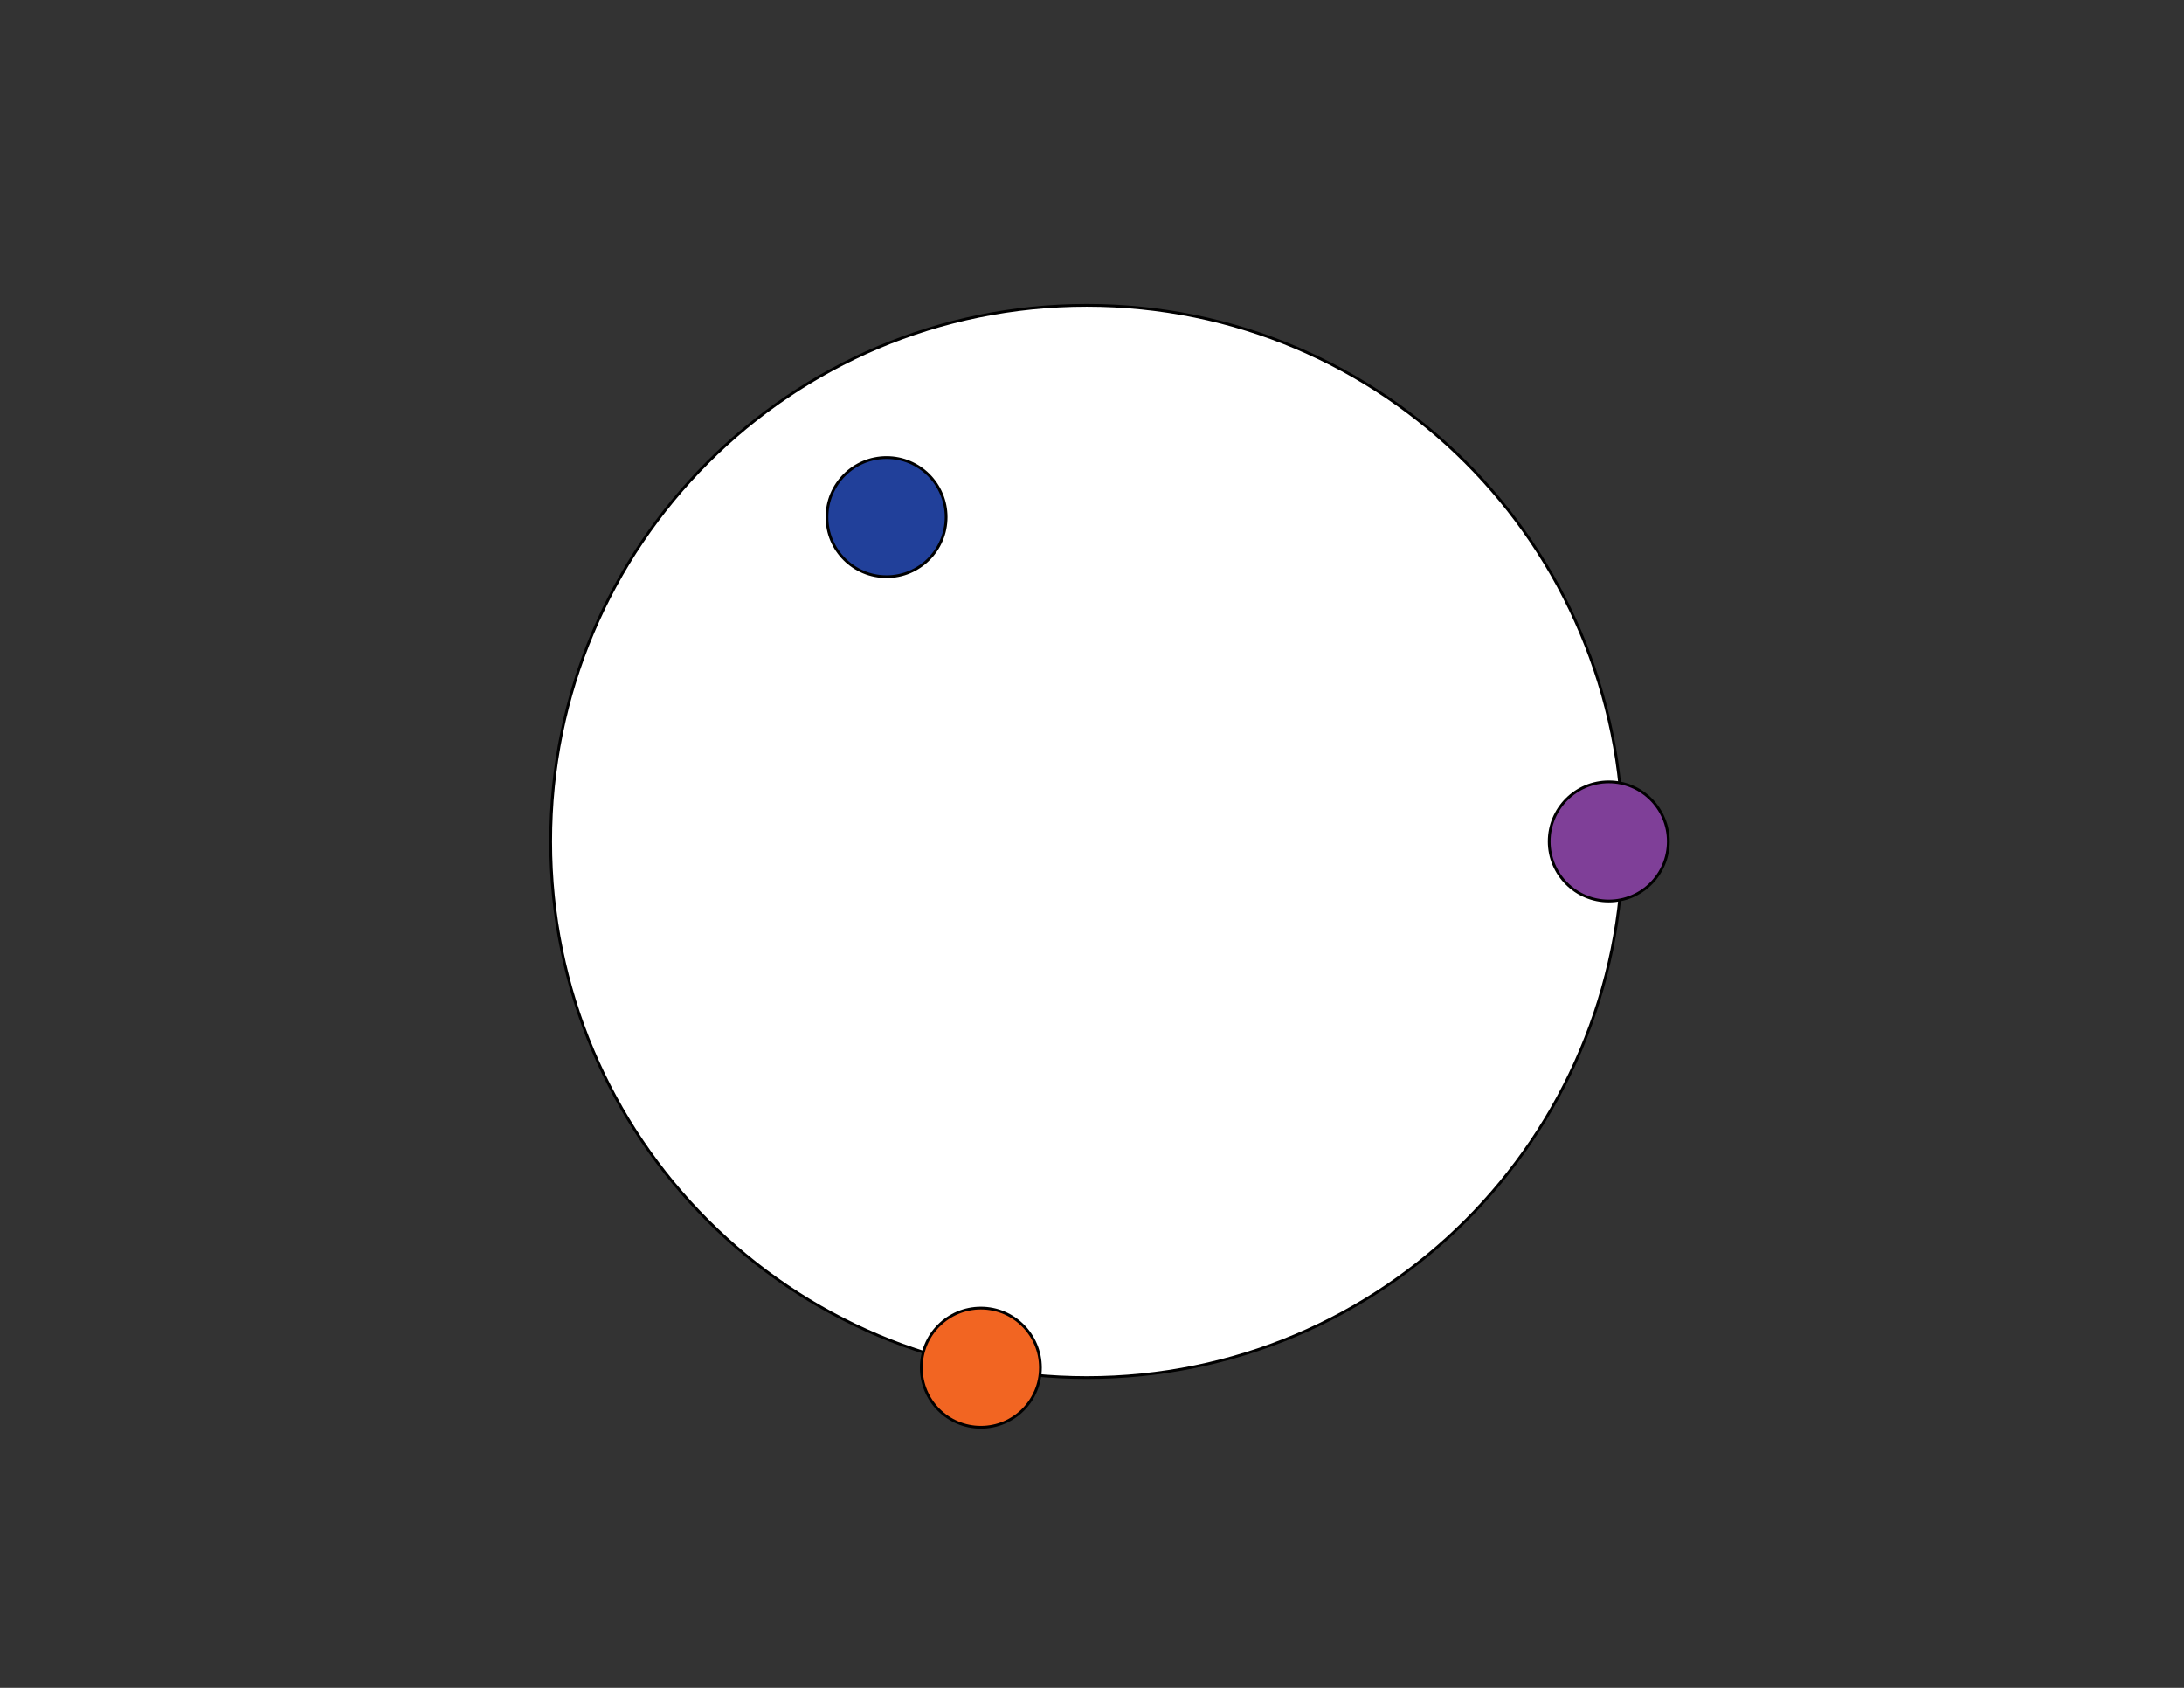 <?xml version="1.0" encoding="utf-8"?>
<!-- Generator: Adobe Illustrator 16.0.0, SVG Export Plug-In . SVG Version: 6.00 Build 0)  -->
<!DOCTYPE svg PUBLIC "-//W3C//DTD SVG 1.1//EN" "http://www.w3.org/Graphics/SVG/1.1/DTD/svg11.dtd">
<svg version="1.1" id="Layer_1" xmlns="http://www.w3.org/2000/svg" xmlns:xlink="http://www.w3.org/1999/xlink" x="0px" y="0px"
	 width="792px" height="612px" viewBox="0 0 792 612" enable-background="new 0 0 792 612" xml:space="preserve">
<rect x="0" y="0" width="792" height="612" fill="#333333" stroke="none"/>
<g>
	<path fill="#FFFFFF" stroke="#000000" stroke-miterlimit="10" d="M394.097,110.703c107.363,0,194.398,87.036,194.398,194.4
		s-87.035,194.4-194.398,194.4c-107.365,0-194.4-87.036-194.4-194.4S286.731,110.703,394.097,110.703z"/>
</g>
<g>
	<path fill="#7F3F98" stroke="#000000" stroke-miterlimit="10" d="M583.396,283.502c11.93,0,21.6,9.671,21.6,21.6
		c0,11.93-9.67,21.6-21.6,21.6s-21.6-9.67-21.6-21.6C561.796,293.173,571.466,283.502,583.396,283.502z"/>
</g>
<g>
	<path fill="#21409A" stroke="#000000" stroke-miterlimit="10" d="M321.496,165.902c11.929,0,21.601,9.671,21.601,21.6
		c0,11.93-9.672,21.6-21.601,21.6s-21.601-9.67-21.601-21.6C299.896,175.573,309.567,165.902,321.496,165.902z"/>
</g>
<g>
	<path fill="#F26522" stroke="#000000" stroke-miterlimit="10" d="M355.696,474.303c11.929,0,21.6,9.671,21.6,21.6
		c0,11.93-9.671,21.601-21.6,21.601c-11.93,0-21.6-9.671-21.6-21.601C334.097,483.974,343.767,474.303,355.696,474.303z"/>
</g>
<g>
</g>
<g>
</g>
<g>
</g>
</svg>
